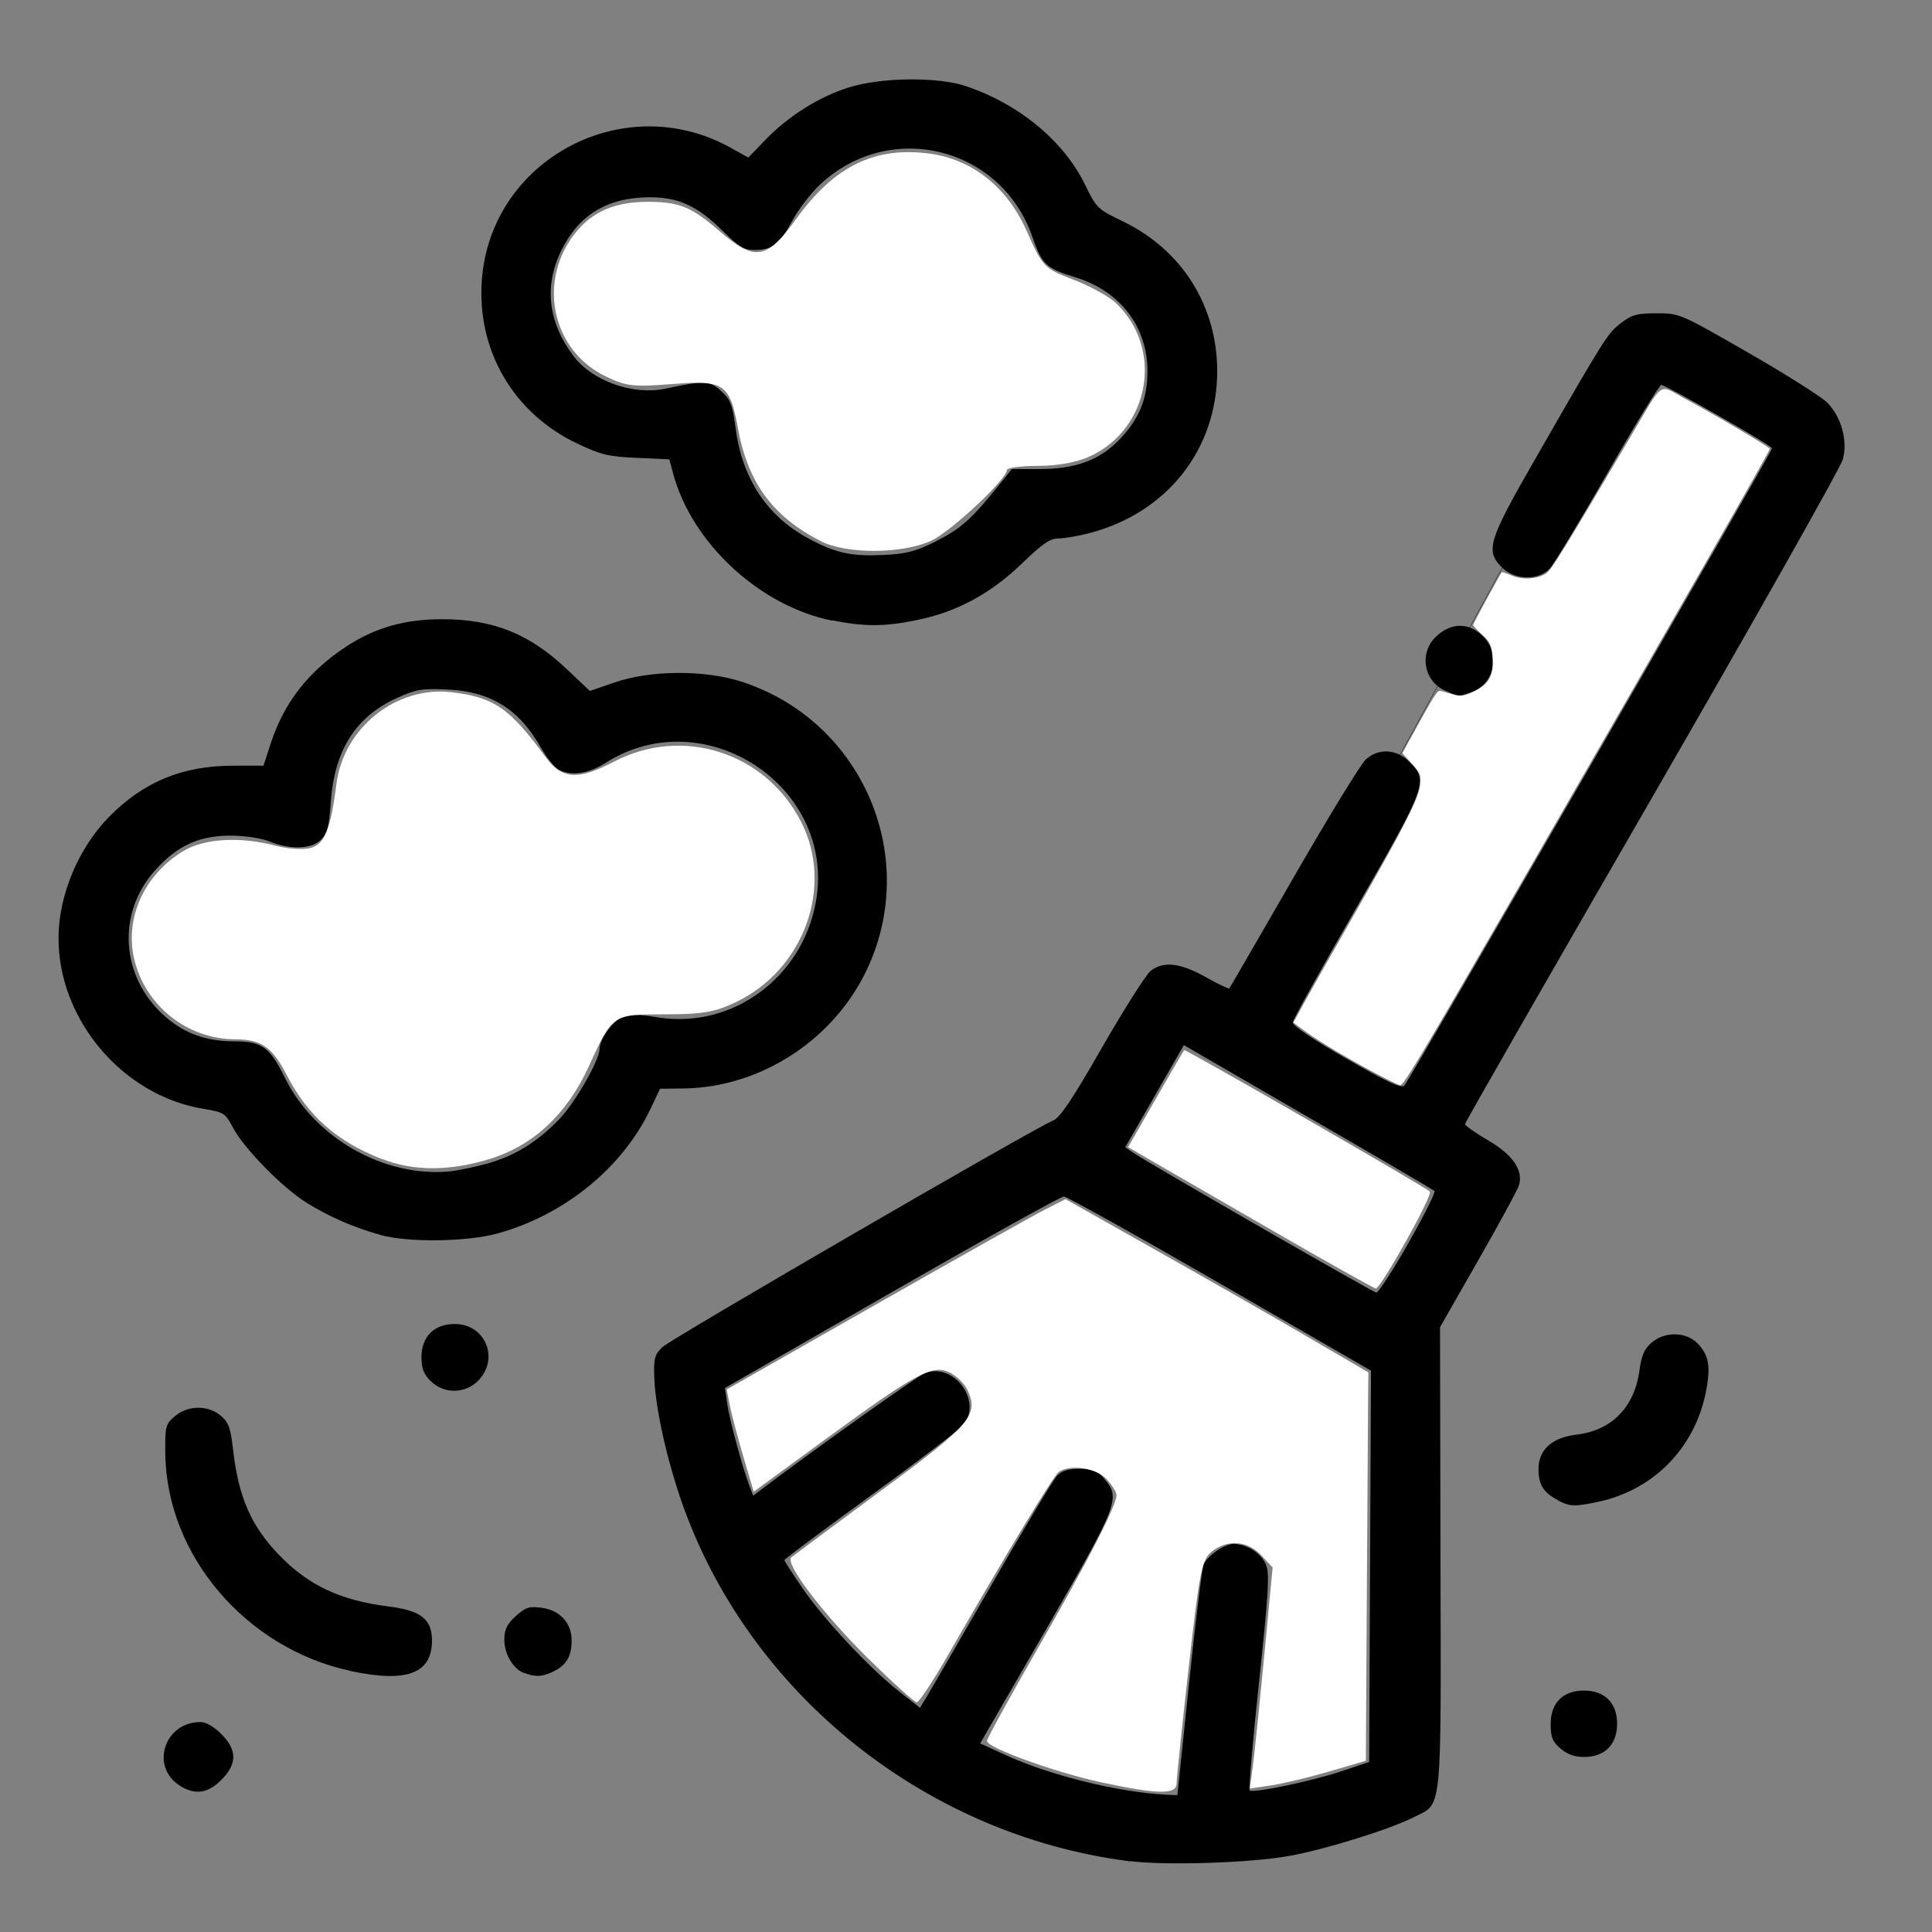 <?xml version="1.0" encoding="UTF-8" standalone="no"?>
<!-- Created with Inkscape (http://www.inkscape.org/) -->

<svg
   xmlns:dc="http://purl.org/dc/elements/1.1/"
   xmlns:cc="http://creativecommons.org/ns#"
   xmlns:rdf="http://www.w3.org/1999/02/22-rdf-syntax-ns#"
   xmlns:svg="http://www.w3.org/2000/svg"
   xmlns="http://www.w3.org/2000/svg"
   xmlns:sodipodi="http://sodipodi.sourceforge.net/DTD/sodipodi-0.dtd"
   xmlns:inkscape="http://www.inkscape.org/namespaces/inkscape"
   width="64"
   height="64"
   viewBox="0 0 16.933 16.933"
   version="1.1"
   id="svg8"
   inkscape:version="0.92.5 (2060ec1f9f, 2020-04-08)"
   sodipodi:docname="cleaning_dust_64x64.svg">
  <rect x="0" y="0" width="16.933" height="16.933" fill="#808080" stroke="none"/>
  <defs
     id="defs2" />
  <sodipodi:namedview
     id="base"
     pagecolor="#ffffff"
     bordercolor="#666666"
     borderopacity="1.0"
     inkscape:pageopacity="0.0"
     inkscape:pageshadow="2"
     inkscape:zoom="3.959798"
     inkscape:cx="73.129229"
     inkscape:cy="42.303005"
     inkscape:document-units="mm"
     inkscape:current-layer="layer1"
     showgrid="false"
     units="px"
     inkscape:window-width="1208"
     inkscape:window-height="987"
     inkscape:window-x="1992"
     inkscape:window-y="0"
     inkscape:window-maximized="1" />
  <g
     inkscape:label="Layer 1"
     inkscape:groupmode="layer"
     id="layer1"
     transform="translate(0,-280.067)">
    <path
       style="fill:#000000;stroke-width:0.031"
       d="m 9.907,296.381 c -1.839,-0.231 -3.421,-1.534 -3.973,-3.272 -0.116,-0.364 -0.193,-0.745 -0.2,-0.98 -0.005,-0.157 0.005,-0.191 0.071,-0.255 0.076,-0.073 3.279,-1.931 3.427,-1.987 0.057,-0.022 0.168,-0.187 0.428,-0.641 0.193,-0.336 0.384,-0.637 0.424,-0.669 0.111,-0.088 0.259,-0.072 0.482,0.053 0.109,0.061 0.202,0.106 0.208,0.1 0.006,-0.007 0.26,-0.445 0.565,-0.975 0.305,-0.53 0.59,-0.995 0.632,-1.032 0.113,-0.101 0.269,-0.092 0.382,0.021 0.168,0.168 0.152,0.209 -0.465,1.279 -0.305,0.528 -0.556,0.981 -0.558,1.005 -0.002,0.027 0.18,0.151 0.47,0.317 0.364,0.209 0.482,0.264 0.509,0.236 0.043,-0.046 3.224,-5.558 3.222,-5.585 -0.001,-0.024 -0.93,-0.555 -0.971,-0.555 -0.016,0 -0.227,0.345 -0.469,0.768 -0.242,0.422 -0.471,0.801 -0.508,0.841 -0.098,0.107 -0.307,0.103 -0.418,-0.008 -0.149,-0.149 -0.123,-0.233 0.296,-0.962 0.609,-1.061 0.63,-1.093 0.746,-1.182 0.096,-0.073 0.14,-0.085 0.313,-0.085 0.2,0 0.204,10e-4 0.802,0.345 0.331,0.19 0.642,0.387 0.693,0.438 0.124,0.127 0.181,0.333 0.136,0.499 -0.019,0.069 -0.771,1.402 -1.672,2.963 -0.901,1.56 -1.639,2.848 -1.639,2.861 0,0.013 0.091,0.078 0.203,0.143 0.216,0.126 0.309,0.262 0.27,0.394 -0.011,0.037 -0.171,0.331 -0.356,0.655 l -0.336,0.588 0.004,2.019 c 0.005,2.283 0.019,2.149 -0.236,2.277 -0.213,0.107 -0.778,0.283 -1.093,0.339 -0.334,0.06 -1.079,0.085 -1.389,0.045 z m 0.515,-1.566 c 0.056,-0.543 0.114,-1.01 0.128,-1.038 0.044,-0.084 0.183,-0.178 0.262,-0.178 0.116,0 0.242,0.081 0.284,0.182 0.032,0.078 0.023,0.24 -0.061,1.027 -0.055,0.514 -0.092,0.942 -0.083,0.951 0.027,0.027 0.542,-0.08 0.803,-0.167 l 0.245,-0.082 0.008,-1.715 0.008,-1.715 -1.322,-0.763 c -0.727,-0.419 -1.344,-0.763 -1.37,-0.763 -0.027,0 -0.706,0.378 -1.509,0.839 l -1.461,0.839 0.02,0.14 c 0.02,0.141 0.133,0.555 0.194,0.717 l 0.033,0.087 0.099,-0.075 c 0.456,-0.344 1.346,-0.976 1.405,-0.999 0.249,-0.095 0.499,0.228 0.346,0.446 -0.025,0.036 -0.39,0.316 -0.811,0.621 -0.421,0.306 -0.765,0.563 -0.765,0.571 0,0.009 0.072,0.121 0.161,0.25 0.186,0.272 0.586,0.699 0.846,0.903 l 0.181,0.142 0.061,-0.099 c 0.033,-0.055 0.29,-0.499 0.571,-0.987 0.281,-0.488 0.537,-0.915 0.57,-0.948 0.042,-0.044 0.1,-0.061 0.199,-0.061 0.115,0 0.152,0.015 0.213,0.086 0.147,0.171 0.128,0.219 -0.506,1.317 l -0.58,1.004 0.229,0.105 c 0.388,0.177 0.99,0.325 1.406,0.345 l 0.093,0.004 z m 1.922,-3.854 c 0.137,-0.24 0.24,-0.445 0.228,-0.456 -0.012,-0.011 -0.455,-0.271 -0.985,-0.577 -0.53,-0.306 -1.019,-0.589 -1.087,-0.629 l -0.124,-0.072 -0.257,0.448 -0.257,0.448 0.073,0.049 c 0.158,0.105 2.098,1.221 2.128,1.224 0.018,0.001 0.144,-0.194 0.281,-0.433 z m -10.765,4.758 c -0.266,-0.165 -0.14,-0.559 0.178,-0.559 0.048,0 0.118,0.04 0.182,0.104 0.141,0.141 0.141,0.263 0,0.404 -0.117,0.117 -0.228,0.133 -0.36,0.052 z m 12.098,-0.327 c -0.071,-0.061 -0.086,-0.098 -0.086,-0.217 0,-0.183 0.108,-0.291 0.291,-0.291 0.183,0 0.291,0.108 0.291,0.291 0,0.183 -0.108,0.291 -0.291,0.291 -0.082,0 -0.146,-0.023 -0.205,-0.074 z M 3.07,294.711 c -0.914,-0.196 -1.611,-1.014 -1.621,-1.902 -0.003,-0.243 0.001,-0.258 0.083,-0.329 0.114,-0.098 0.293,-0.1 0.404,-0.004 0.068,0.058 0.085,0.107 0.107,0.298 0.048,0.419 0.159,0.67 0.407,0.926 0.257,0.264 0.535,0.394 0.956,0.447 0.283,0.035 0.38,0.111 0.38,0.298 0,0.291 -0.221,0.373 -0.716,0.267 z m 1.521,0.019 c -0.098,-0.039 -0.175,-0.175 -0.171,-0.301 0.002,-0.083 0.027,-0.132 0.102,-0.199 0.085,-0.076 0.116,-0.086 0.225,-0.072 0.159,0.021 0.263,0.134 0.263,0.284 0,0.139 -0.042,0.214 -0.152,0.271 -0.1,0.051 -0.167,0.055 -0.266,0.015 z m 9.063,-1.515 c -0.125,-0.065 -0.169,-0.134 -0.17,-0.269 -0.001,-0.171 0.117,-0.28 0.333,-0.305 0.308,-0.036 0.508,-0.24 0.552,-0.562 0.018,-0.133 0.043,-0.19 0.106,-0.244 0.114,-0.099 0.3,-0.097 0.4,0.003 0.102,0.102 0.12,0.203 0.077,0.425 -0.096,0.492 -0.458,0.863 -0.943,0.966 -0.21,0.045 -0.248,0.043 -0.355,-0.012 z m -9.879,-1.043 c -0.062,-0.062 -0.081,-0.111 -0.081,-0.21 0,-0.18 0.111,-0.291 0.291,-0.291 0.268,0 0.394,0.301 0.208,0.495 -0.113,0.118 -0.303,0.121 -0.418,0.005 z M 3.334,290.89 c -0.225,-0.061 -0.451,-0.159 -0.649,-0.283 -0.211,-0.132 -0.545,-0.473 -0.641,-0.653 -0.07,-0.133 -0.079,-0.138 -0.273,-0.171 -0.702,-0.12 -1.261,-0.785 -1.258,-1.497 0.001,-0.374 0.175,-0.788 0.445,-1.062 0.301,-0.305 0.642,-0.446 1.085,-0.446 H 2.309 l 0.065,-0.199 c 0.117,-0.356 0.33,-0.628 0.66,-0.845 0.253,-0.166 0.514,-0.24 0.841,-0.24 0.448,0 0.764,0.127 1.093,0.438 l 0.202,0.191 0.218,-0.075 c 0.314,-0.109 0.795,-0.111 1.119,-0.004 1.037,0.34 1.552,1.504 1.103,2.495 -0.287,0.633 -0.937,1.061 -1.624,1.068 l -0.201,0.002 -0.08,0.169 c -0.244,0.519 -0.753,0.936 -1.342,1.099 -0.268,0.074 -0.78,0.082 -1.029,0.014 z m 0.942,-0.626 c 0.24,-0.07 0.425,-0.183 0.62,-0.382 0.141,-0.143 0.358,-0.521 0.359,-0.623 1.842e-4,-0.086 0.119,-0.248 0.205,-0.281 0.058,-0.022 0.146,-0.021 0.294,0.004 0.657,0.111 1.281,-0.344 1.398,-1.018 0.175,-1.004 -0.978,-1.762 -1.844,-1.211 -0.152,0.097 -0.303,0.118 -0.414,0.059 -0.034,-0.018 -0.103,-0.106 -0.154,-0.194 -0.193,-0.338 -0.442,-0.492 -0.822,-0.508 -0.219,-0.01 -0.272,-5.7e-4 -0.436,0.073 -0.361,0.162 -0.55,0.456 -0.582,0.908 -0.016,0.221 -0.031,0.28 -0.087,0.336 -0.083,0.083 -0.268,0.089 -0.451,0.015 -0.071,-0.029 -0.212,-0.05 -0.336,-0.051 -0.28,-0.001 -0.47,0.086 -0.666,0.303 -0.34,0.378 -0.303,0.938 0.085,1.28 0.172,0.152 0.363,0.22 0.613,0.22 0.239,0 0.306,0.05 0.441,0.323 0.258,0.524 0.868,0.87 1.439,0.817 0.076,-0.008 0.227,-0.039 0.336,-0.07 z m 8.392,-4.143 c -0.195,-0.085 -0.234,-0.339 -0.074,-0.482 0.132,-0.118 0.282,-0.116 0.403,0.004 0.157,0.157 0.103,0.419 -0.101,0.49 -0.115,0.04 -0.109,0.04 -0.228,-0.012 z m -5.372,-0.614 c -0.634,-0.126 -1.232,-0.678 -1.396,-1.289 l -0.034,-0.125 -0.284,-0.013 c -0.25,-0.011 -0.312,-0.026 -0.522,-0.125 -0.559,-0.265 -0.881,-0.815 -0.837,-1.43 0.075,-1.06 1.245,-1.684 2.181,-1.163 l 0.155,0.086 0.15,-0.156 c 0.202,-0.209 0.47,-0.377 0.731,-0.459 0.285,-0.089 0.778,-0.094 1.026,-0.011 0.467,0.158 0.855,0.479 1.043,0.862 0.101,0.207 0.11,0.216 0.334,0.324 0.518,0.251 0.825,0.741 0.825,1.312 0,0.686 -0.439,1.242 -1.121,1.42 -0.097,0.025 -0.219,0.046 -0.27,0.046 -0.074,10e-6 -0.14,0.046 -0.324,0.223 -0.273,0.263 -0.57,0.423 -0.923,0.494 -0.279,0.057 -0.455,0.057 -0.736,9.2e-4 z m 0.911,-0.699 c 0.214,-0.106 0.311,-0.193 0.56,-0.504 l 0.101,-0.126 h 0.242 c 0.312,0 0.523,-0.076 0.695,-0.252 0.177,-0.181 0.252,-0.36 0.252,-0.604 7.4e-4,-0.393 -0.241,-0.706 -0.636,-0.826 -0.251,-0.076 -0.29,-0.113 -0.372,-0.351 -0.273,-0.792 -1.249,-1.034 -1.861,-0.461 -0.082,0.077 -0.194,0.223 -0.247,0.323 -0.108,0.202 -0.172,0.251 -0.331,0.251 -0.089,0 -0.136,-0.029 -0.279,-0.17 -0.223,-0.22 -0.388,-0.294 -0.646,-0.292 -0.359,0.003 -0.609,0.153 -0.761,0.457 -0.159,0.317 -0.122,0.639 0.105,0.938 0.164,0.216 0.521,0.342 0.8,0.283 0.352,-0.074 0.39,-0.073 0.492,0.021 0.083,0.076 0.099,0.119 0.127,0.331 0.058,0.438 0.278,0.768 0.639,0.961 0.241,0.129 0.373,0.157 0.658,0.144 0.201,-0.01 0.278,-0.03 0.462,-0.121 z"
       id="path7555"
       inkscape:connector-curvature="0" />
    <path
       style="fill:none;stroke:#000000;stroke-width:0.003;stroke-linecap:butt;stroke-linejoin:miter;stroke-miterlimit:4;stroke-dasharray:none;stroke-opacity:1"
       d="m 13.359,284.693 -1.267,2.316"
       id="path7557"
       inkscape:connector-curvature="0" />
    <path
       style="fill:#ffffff;stroke-width:0.003;stroke-miterlimit:4;stroke-dasharray:none"
       d="m 11.14,290.845 c -0.492,-0.284 -0.975,-0.563 -1.074,-0.62 l -0.179,-0.104 0.24,-0.418 c 0.132,-0.23 0.245,-0.425 0.252,-0.432 0.01,-0.011 2.101,1.192 2.153,1.239 0.03,0.027 -0.429,0.849 -0.474,0.85 -0.013,4.2e-4 -0.426,-0.231 -0.918,-0.515 z"
       id="path7559"
       inkscape:connector-curvature="0" />
    <path
       style="fill:#ffffff;stroke-width:0.003;stroke-miterlimit:4;stroke-dasharray:none"
       d="m 9.655,295.689 c -0.398,-0.085 -1.005,-0.304 -1.005,-0.363 0,-0.02 0.2,-0.384 0.444,-0.809 0.442,-0.77 0.692,-1.257 0.692,-1.346 1.95e-5,-0.026 -0.04,-0.089 -0.089,-0.142 -0.089,-0.096 -0.318,-0.13 -0.417,-0.062 -0.045,0.031 -0.477,0.745 -0.977,1.616 -0.128,0.222 -0.248,0.404 -0.268,0.404 -0.02,0 -0.21,-0.172 -0.424,-0.382 -0.393,-0.387 -0.735,-0.836 -0.676,-0.888 0.018,-0.015 0.371,-0.278 0.786,-0.584 0.787,-0.58 0.859,-0.664 0.76,-0.88 -0.027,-0.059 -0.1,-0.13 -0.162,-0.159 -0.15,-0.069 -0.294,0.01 -1.095,0.595 l -0.618,0.452 -0.092,-0.311 c -0.05,-0.171 -0.104,-0.373 -0.118,-0.448 l -0.027,-0.137 1.305,-0.743 c 0.717,-0.408 1.386,-0.784 1.485,-0.834 l 0.18,-0.091 0.803,0.453 c 0.442,0.249 1.039,0.59 1.327,0.759 l 0.524,0.306 -0.002,0.179 c -0.001,0.099 -0.006,0.864 -0.011,1.702 l -0.009,1.523 -0.317,0.093 c -0.174,0.051 -0.403,0.106 -0.508,0.122 l -0.192,0.029 0.026,-0.192 c 0.014,-0.106 0.059,-0.542 0.1,-0.969 l 0.074,-0.777 -0.101,-0.108 c -0.12,-0.128 -0.298,-0.14 -0.434,-0.03 -0.086,0.07 -0.106,0.173 -0.201,1.016 -0.058,0.516 -0.106,0.973 -0.106,1.015 -7.61e-4,0.099 -0.161,0.097 -0.656,-0.009 z"
       id="path7561"
       inkscape:connector-curvature="0" />
    <path
       style="fill:#ffffff;stroke-width:0.003;stroke-miterlimit:4;stroke-dasharray:none"
       d="m 3.346,290.225 c -0.395,-0.154 -0.648,-0.378 -0.832,-0.734 -0.128,-0.248 -0.223,-0.314 -0.452,-0.315 -0.421,-0.002 -0.787,-0.292 -0.885,-0.7 -0.086,-0.36 0.086,-0.742 0.428,-0.949 0.184,-0.112 0.501,-0.13 0.809,-0.048 0.104,0.028 0.241,0.037 0.305,0.021 0.125,-0.031 0.179,-0.164 0.229,-0.558 0.062,-0.496 0.524,-0.865 1.01,-0.808 0.371,0.044 0.508,0.138 0.819,0.562 0.148,0.203 0.285,0.213 0.605,0.046 0.601,-0.314 1.328,-0.081 1.639,0.527 0.291,0.569 0.025,1.299 -0.577,1.584 -0.18,0.085 -0.289,0.104 -0.616,0.104 -0.462,5e-4 -0.457,-0.003 -0.669,0.459 -0.192,0.418 -0.484,0.69 -0.865,0.808 -0.352,0.109 -0.669,0.109 -0.947,4.4e-4 z"
       id="path7563"
       inkscape:connector-curvature="0" />
    <path
       style="fill:#ffffff;stroke-width:0.003;stroke-miterlimit:4;stroke-dasharray:none"
       d="m 7.194,284.81 c -0.419,-0.214 -0.638,-0.51 -0.725,-0.983 -0.073,-0.398 -0.12,-0.43 -0.578,-0.394 -0.341,0.027 -0.402,0.02 -0.584,-0.068 -0.48,-0.232 -0.602,-0.856 -0.25,-1.274 0.146,-0.174 0.343,-0.255 0.617,-0.255 0.281,0 0.383,0.042 0.634,0.258 0.308,0.267 0.412,0.25 0.67,-0.108 0.334,-0.464 0.691,-0.638 1.174,-0.572 0.369,0.051 0.672,0.291 0.841,0.666 0.15,0.334 0.153,0.337 0.422,0.441 0.14,0.054 0.302,0.143 0.361,0.198 0.426,0.398 0.306,1.107 -0.228,1.35 -0.11,0.05 -0.28,0.081 -0.45,0.081 -0.15,5.3e-4 -0.273,0.017 -0.273,0.036 0,0.082 -0.494,0.543 -0.665,0.621 -0.256,0.116 -0.742,0.118 -0.966,0.003 z"
       id="path7565"
       inkscape:connector-curvature="0" />
    <path
       style="fill:#ffffff;stroke-width:0.002;stroke-miterlimit:4;stroke-dasharray:none"
       d="m 11.989,289.438 c -0.27,-0.148 -0.462,-0.266 -0.581,-0.355 l -0.072,-0.054 0.092,-0.168 c 0.05,-0.092 0.247,-0.44 0.438,-0.774 0.444,-0.779 0.567,-1.019 0.58,-1.139 0.01,-0.088 0.004,-0.104 -0.072,-0.188 l -0.083,-0.092 0.074,-0.135 c 0.214,-0.388 0.233,-0.419 0.263,-0.41 0.017,0.004 0.066,0.019 0.11,0.031 0.066,0.019 0.095,0.014 0.181,-0.027 0.133,-0.064 0.175,-0.143 0.162,-0.304 -0.009,-0.104 -0.021,-0.13 -0.09,-0.193 -0.044,-0.04 -0.08,-0.079 -0.08,-0.086 0,-0.01 0.231,-0.435 0.251,-0.462 0.002,-0.003 0.042,0.01 0.089,0.03 0.095,0.04 0.223,0.031 0.3,-0.019 0.045,-0.03 0.146,-0.192 0.732,-1.185 0.306,-0.518 0.247,-0.475 0.477,-0.351 0.281,0.151 0.751,0.429 0.751,0.444 0,0.022 -0.822,1.457 -2.18,3.807 -0.898,1.553 -1.028,1.77 -1.06,1.77 -0.015,-1e-5 -0.141,-0.063 -0.282,-0.14 z"
       id="path7567"
       inkscape:connector-curvature="0" />
  </g>
</svg>
